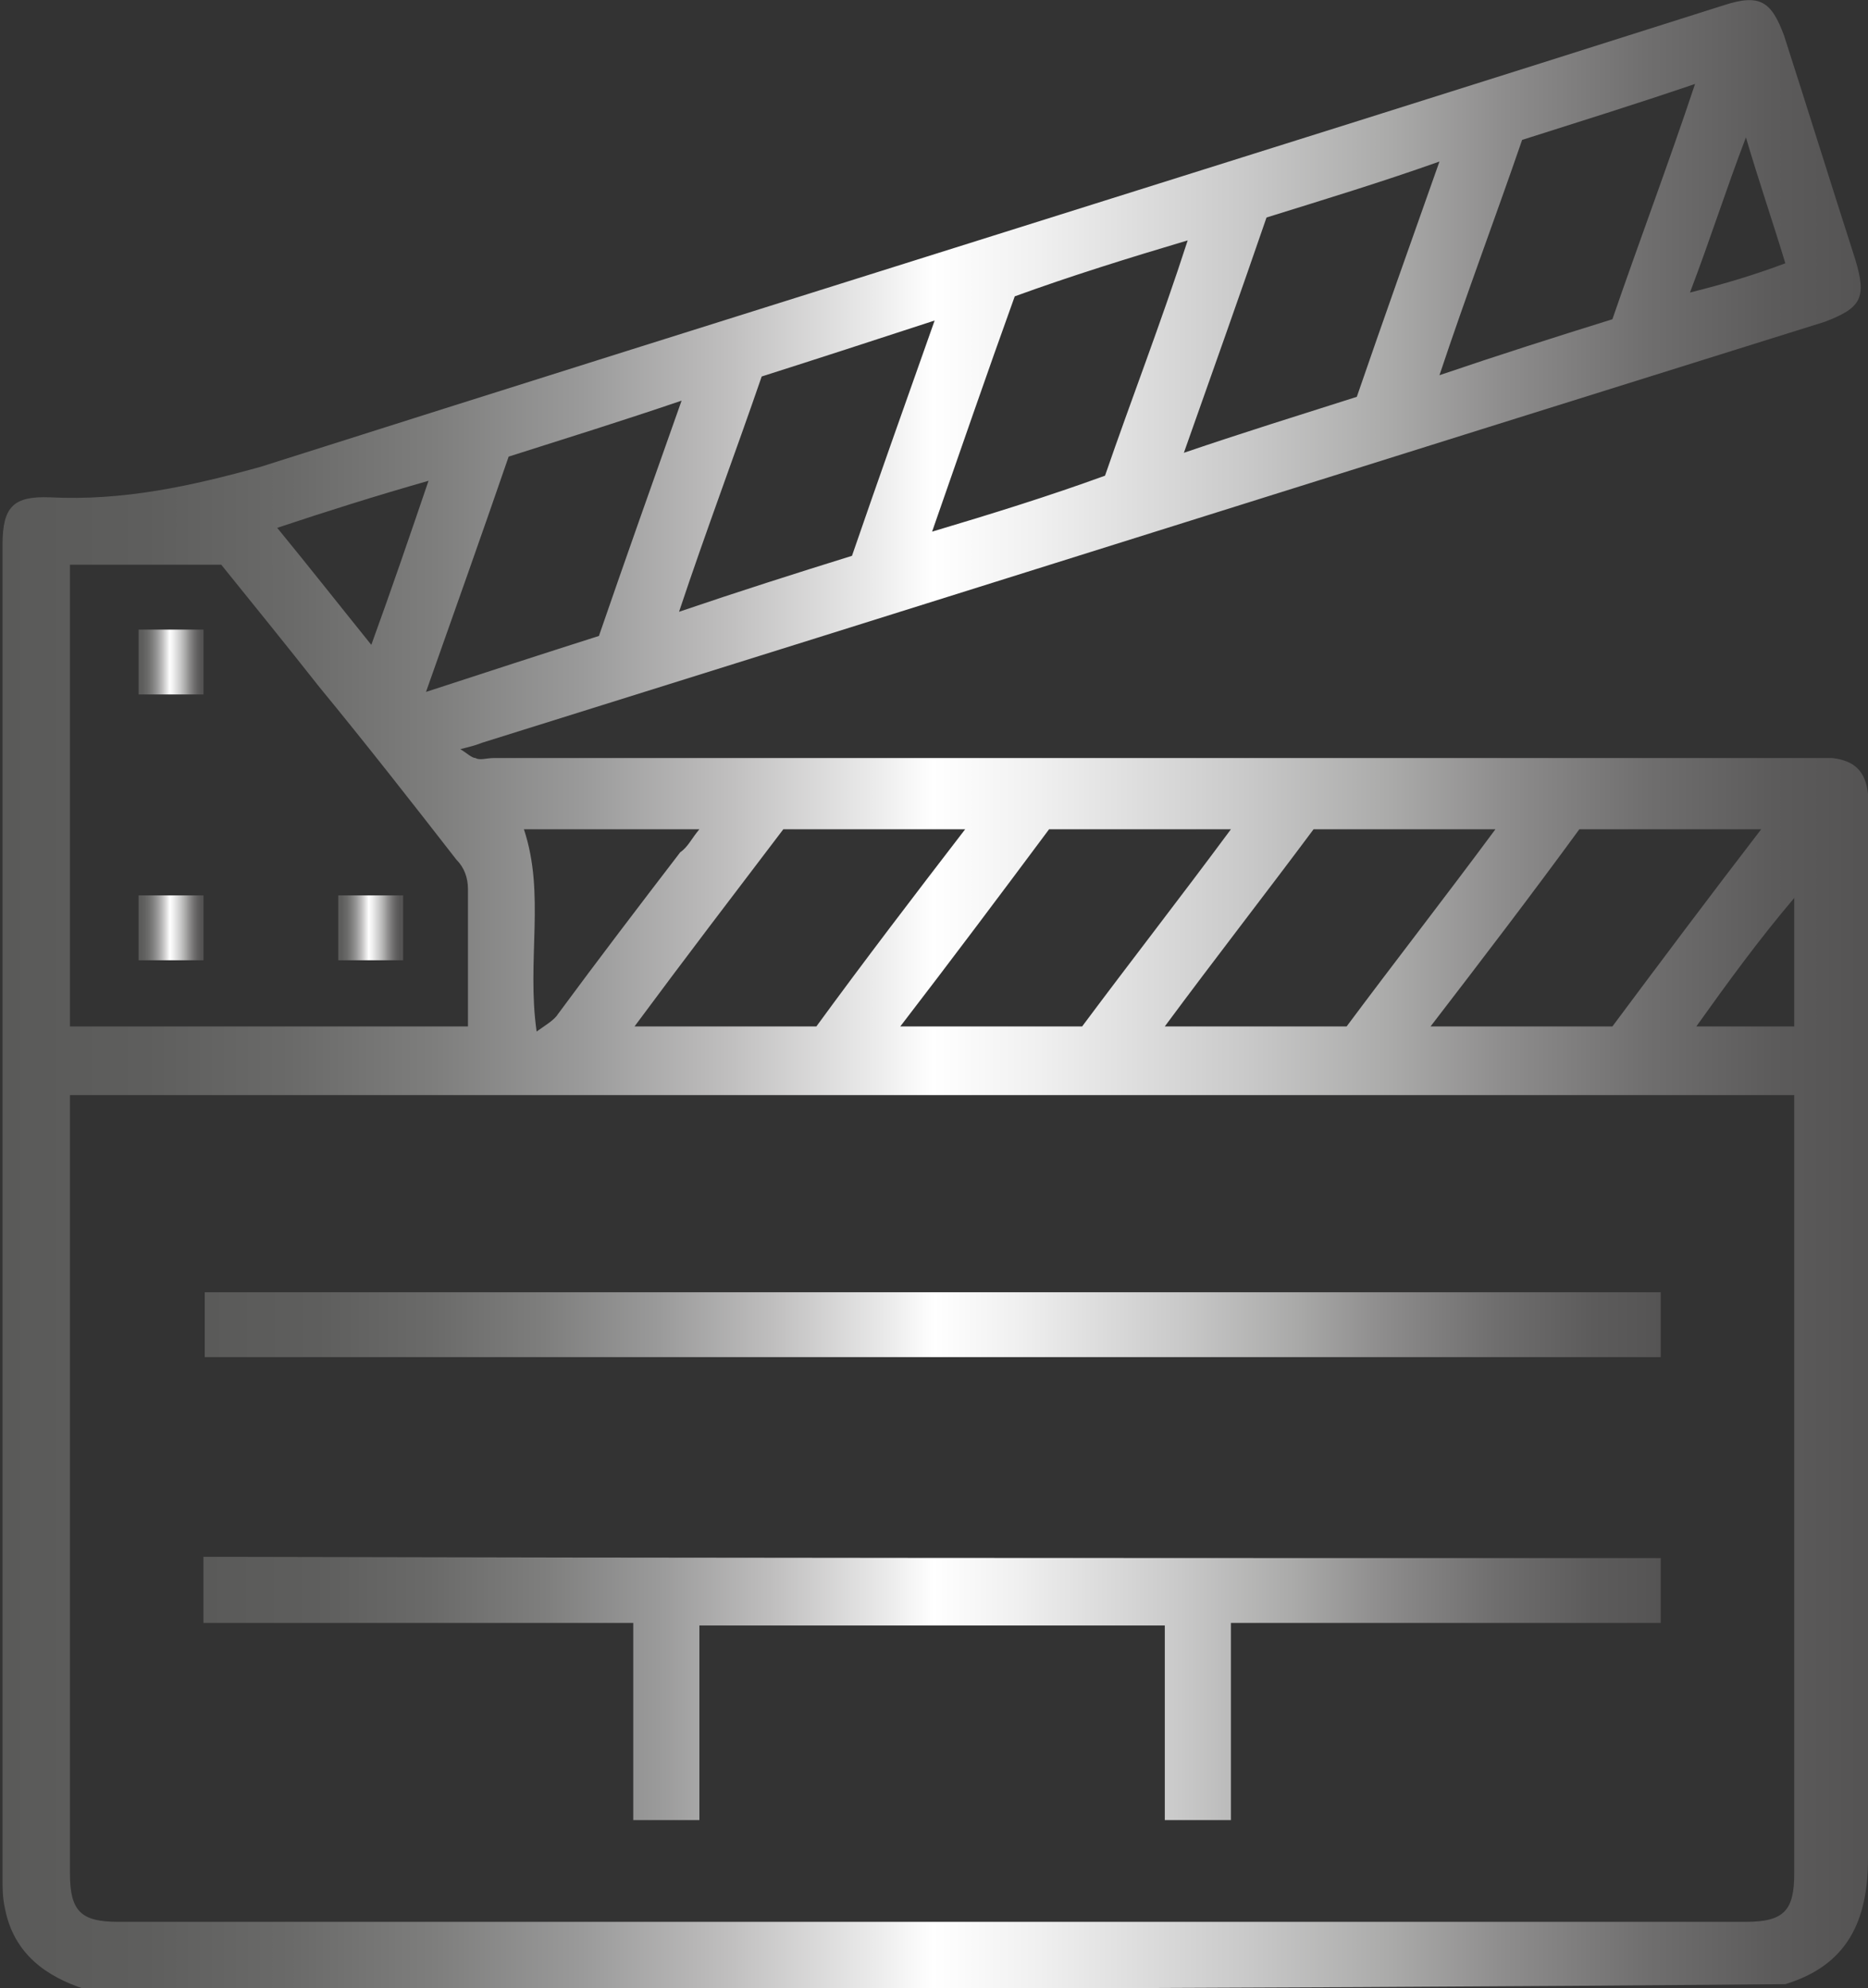 <?xml version="1.0" encoding="utf-8"?>
<!-- Generator: Adobe Illustrator 27.2.0, SVG Export Plug-In . SVG Version: 6.00 Build 0)  -->
<svg version="1.1" id="Слой_1" xmlns="http://www.w3.org/2000/svg" xmlns:xlink="http://www.w3.org/1999/xlink" x="0px" y="0px"
	 viewBox="0 0 146.9 156.3" style="enable-background:new 0 0 146.9 156.3;" xml:space="preserve">
<rect x="0" y="0" width="146.9" height="156.3" fill="#333333" stroke="none"/>
<style type="text/css">
	.st0{fill:url(#SVGID_1_);}
	.st1{fill:url(#SVGID_00000163056701508212404070000000468612245571711371_);}
	.st2{fill:url(#SVGID_00000055707781653678299080000006763492789688658341_);}
	.st3{fill:url(#SVGID_00000181080721552461032790000017351250694228935352_);}
	.st4{fill:url(#SVGID_00000033365200262002089280000005609279043085547151_);}
	.st5{fill:url(#SVGID_00000164515344319351855390000000487141329946183051_);}
</style>
<g>
	
		<linearGradient id="SVGID_1_" gradientUnits="userSpaceOnUse" x1="0.2" y1="-689.015" x2="146.233" y2="-689.015" gradientTransform="matrix(1 0 0 -1 0 -610.82)">
		<stop  offset="0" style="stop-color:#5A5A59"/>
		<stop  offset="7.713336e-02" style="stop-color:#5E5E5D"/>
		<stop  offset="0.155" style="stop-color:#6A6A69"/>
		<stop  offset="0.233" style="stop-color:#7E7E7D"/>
		<stop  offset="0.312" style="stop-color:#9A9A9A"/>
		<stop  offset="0.39" style="stop-color:#BFBEBE"/>
		<stop  offset="0.468" style="stop-color:#EAEAEA"/>
		<stop  offset="0.501" style="stop-color:#FFFFFF"/>
		<stop  offset="0.558" style="stop-color:#F0F0F0"/>
		<stop  offset="0.67" style="stop-color:#C9C9C9"/>
		<stop  offset="0.748" style="stop-color:#AAAAA9"/>
		<stop  offset="0.808" style="stop-color:#8E8D8D"/>
		<stop  offset="0.887" style="stop-color:#6F6E6E"/>
		<stop  offset="0.954" style="stop-color:#5C5B5B"/>
		<stop  offset="1" style="stop-color:#555454"/>
	</linearGradient>
	<path class="st0" d="M6.7,156.4c-3.1-1-5.6-2.8-6.3-6.3c-0.2-0.9-0.2-1.6-0.2-2.4c0-35,0-69.9,0-104.9c0-3,0.9-3.8,3.7-3.7
		c5.8,0.3,11.2-0.9,16.6-2.4C58.9,24.5,97.2,12.6,135.6,0.4c2.8-0.9,3.7-0.3,4.7,2.4c1.9,5.9,3.7,11.7,5.6,17.6
		c0.9,3,0.5,3.8-2.4,4.9c-35.2,11-70.4,22.1-105.6,33.1c-0.5,0.2-0.9,0.3-1.7,0.5c0.5,0.3,0.9,0.7,1.2,0.7c0.3,0.2,0.9,0,1.4,0
		c34.5,0,69,0,103.6,0c0.5,0,1,0,1.7,0c1.7,0.2,2.6,1,2.8,2.8c0,0.5,0,0.9,0,1.4c0,27.4,0,54.9,0,82.3c0,4.9-1.6,8.4-6.5,9.9
		C95.6,156.4,51.1,156.4,6.7,156.4z M141.1,86.1c-45.3,0-90.3,0-135.6,0c0,0.7,0,1.2,0,1.6c0,19.9,0,39.7,0,59.6
		c0,3,0.9,3.8,3.8,3.8c42.7,0,85.2,0,128,0c3,0,3.8-0.9,3.8-3.8c0-19.9,0-39.7,0-59.6C141.1,87.1,141.1,86.6,141.1,86.1z M36.8,80.7
		c0-3.7,0-7.1,0-10.8c0-0.9-0.3-1.7-0.9-2.3c-3.5-4.5-7.1-9.1-10.8-13.6c-2.6-3.3-5.2-6.5-7.7-9.6c-4,0-7.8,0-11.9,0
		c0,12.2,0,24.2,0,36.3C15.9,80.7,26.2,80.7,36.8,80.7z M73.3,41.8c4.7-1.4,9.2-2.8,13.6-4.4c2.1-6.1,4.4-12,6.5-18.5
		c-4.7,1.4-9.2,2.8-13.6,4.4C77.6,29.4,75.5,35.5,73.3,41.8z M126.8,25.1c2.1-6.1,4.4-12.2,6.5-18.5c-4.7,1.6-9.2,3-13.6,4.4
		c-2.1,6.1-4.4,12.2-6.5,18.5C117.9,27.9,122.3,26.5,126.8,25.1z M99.6,17.1c-2.1,6.1-4.2,12-6.5,18.5c4.7-1.6,9.2-3,13.6-4.4
		c2.1-6.1,4.2-12,6.5-18.5C108.7,14.3,104.1,15.7,99.6,17.1z M67,43.7c2.1-6.1,4.2-12,6.5-18.5c-4.9,1.6-9.2,3-13.6,4.4
		c-2.1,6.1-4.4,12.2-6.5,18.5C58.1,46.5,62.5,45.1,67,43.7z M33.5,54.4c4.9-1.6,9.2-3,13.6-4.4c2.1-6.1,4.2-12,6.5-18.5
		c-4.7,1.6-9.2,3-13.6,4.4C37.9,42,35.8,47.9,33.5,54.4z M49.9,80.7c5.1,0,9.8,0,14.3,0c3.8-5.2,7.7-10.3,11.7-15.5
		c-5.1,0-9.6,0-14.3,0C57.8,70.2,53.9,75.3,49.9,80.7z M85.1,80.7c3.8-5.1,7.7-10.1,11.7-15.5c-5.1,0-9.6,0-14.3,0
		c-3.8,5.1-7.7,10.3-11.7,15.5C75.7,80.7,80.2,80.7,85.1,80.7z M105.9,80.7c3.8-5.1,7.7-10.1,11.7-15.5c-4.9,0-9.6,0-14.3,0
		c-3.8,5.1-7.7,10.1-11.7,15.5C96.6,80.7,101.3,80.7,105.9,80.7z M124.2,65.2c-3.8,5.2-7.7,10.3-11.7,15.5c5.1,0,9.6,0,14.3,0
		c3.8-5.1,7.7-10.3,11.7-15.5C133.4,65.2,128.9,65.2,124.2,65.2z M55,65.2c-4.9,0-9.4,0-13.8,0c1.7,5.1,0.2,10.3,1,15.9
		c0.7-0.5,1.4-0.9,1.7-1.4c3.1-4.2,6.3-8.4,9.6-12.7C54.1,66.6,54.4,65.9,55,65.2z M29.2,50.7c1.6-4.4,3-8.5,4.5-12.9
		c-4.2,1.2-8,2.4-11.9,3.7C24.5,44.8,26.7,47.6,29.2,50.7z M140.4,20.7c-1-3.3-2.1-6.5-3.1-9.9c-1.6,4.2-2.8,8-4.4,12.2
		C135.7,22.3,138,21.6,140.4,20.7z M133.4,80.7c2.8,0,5.2,0,7.7,0c0-3.3,0-6.6,0-10.1C138.3,73.9,135.9,77.2,133.4,80.7z"/>
	
		<linearGradient id="SVGID_00000077312641962113842980000005712492752153672116_" gradientUnits="userSpaceOnUse" x1="16" y1="-743.56" x2="130.6" y2="-743.56" gradientTransform="matrix(1 0 0 -1 0 -610.82)">
		<stop  offset="0" style="stop-color:#5A5A59"/>
		<stop  offset="7.713336e-02" style="stop-color:#5E5E5D"/>
		<stop  offset="0.155" style="stop-color:#6A6A69"/>
		<stop  offset="0.233" style="stop-color:#7E7E7D"/>
		<stop  offset="0.312" style="stop-color:#9A9A9A"/>
		<stop  offset="0.39" style="stop-color:#BFBEBE"/>
		<stop  offset="0.468" style="stop-color:#EAEAEA"/>
		<stop  offset="0.501" style="stop-color:#FFFFFF"/>
		<stop  offset="0.558" style="stop-color:#F0F0F0"/>
		<stop  offset="0.67" style="stop-color:#C9C9C9"/>
		<stop  offset="0.748" style="stop-color:#AAAAA9"/>
		<stop  offset="0.808" style="stop-color:#8E8D8D"/>
		<stop  offset="0.887" style="stop-color:#6F6E6E"/>
		<stop  offset="0.954" style="stop-color:#5C5B5B"/>
		<stop  offset="1" style="stop-color:#555454"/>
	</linearGradient>
	<path style="fill:url(#SVGID_00000077312641962113842980000005712492752153672116_);" d="M130.6,122.5c0,1.7,0,3.3,0,5.1
		c-11.3,0-22.5,0-33.8,0c0,5.2,0,10.3,0,15.5c-1.7,0-3.5,0-5.2,0c0-5.1,0-10.3,0-15.3c-12.2,0-24.4,0-36.6,0c0,5.2,0,10.3,0,15.3
		c-1.7,0-3.5,0-5.2,0c0-5.1,0-10.3,0-15.5c-11.3,0-22.5,0-33.8,0c0-1.7,0-3.5,0-5.2C54.3,122.5,92.5,122.5,130.6,122.5z"/>
	
		<linearGradient id="SVGID_00000070108559406483255600000005084587836204007581_" gradientUnits="userSpaceOnUse" x1="16.1" y1="-714.96" x2="130.6" y2="-714.96" gradientTransform="matrix(1 0 0 -1 0 -610.82)">
		<stop  offset="0" style="stop-color:#5A5A59"/>
		<stop  offset="7.713336e-02" style="stop-color:#5E5E5D"/>
		<stop  offset="0.155" style="stop-color:#6A6A69"/>
		<stop  offset="0.233" style="stop-color:#7E7E7D"/>
		<stop  offset="0.312" style="stop-color:#9A9A9A"/>
		<stop  offset="0.39" style="stop-color:#BFBEBE"/>
		<stop  offset="0.468" style="stop-color:#EAEAEA"/>
		<stop  offset="0.501" style="stop-color:#FFFFFF"/>
		<stop  offset="0.558" style="stop-color:#F0F0F0"/>
		<stop  offset="0.67" style="stop-color:#C9C9C9"/>
		<stop  offset="0.748" style="stop-color:#AAAAA9"/>
		<stop  offset="0.808" style="stop-color:#8E8D8D"/>
		<stop  offset="0.887" style="stop-color:#6F6E6E"/>
		<stop  offset="0.954" style="stop-color:#5C5B5B"/>
		<stop  offset="1" style="stop-color:#555454"/>
	</linearGradient>
	<path style="fill:url(#SVGID_00000070108559406483255600000005084587836204007581_);" d="M130.6,101.6c0,1.7,0,3.3,0,5.1
		c-38.2,0-76.4,0-114.5,0c0-1.6,0-3.3,0-5.1C54.3,101.6,92.5,101.6,130.6,101.6z"/>
	
		<linearGradient id="SVGID_00000002383764910440661510000009573416758792560516_" gradientUnits="userSpaceOnUse" x1="10.824" y1="-662.86" x2="15.844" y2="-662.86" gradientTransform="matrix(1 0 0 -1 0 -610.82)">
		<stop  offset="0" style="stop-color:#5A5A59"/>
		<stop  offset="7.713336e-02" style="stop-color:#5E5E5D"/>
		<stop  offset="0.155" style="stop-color:#6A6A69"/>
		<stop  offset="0.233" style="stop-color:#7E7E7D"/>
		<stop  offset="0.312" style="stop-color:#9A9A9A"/>
		<stop  offset="0.39" style="stop-color:#BFBEBE"/>
		<stop  offset="0.468" style="stop-color:#EAEAEA"/>
		<stop  offset="0.501" style="stop-color:#FFFFFF"/>
		<stop  offset="0.558" style="stop-color:#F0F0F0"/>
		<stop  offset="0.67" style="stop-color:#C9C9C9"/>
		<stop  offset="0.748" style="stop-color:#AAAAA9"/>
		<stop  offset="0.808" style="stop-color:#8E8D8D"/>
		<stop  offset="0.887" style="stop-color:#6F6E6E"/>
		<stop  offset="0.954" style="stop-color:#5C5B5B"/>
		<stop  offset="1" style="stop-color:#555454"/>
	</linearGradient>
	<path style="fill:url(#SVGID_00000002383764910440661510000009573416758792560516_);" d="M10.9,49.5c1.7,0,3.3,0,5.1,0
		c0,1.7,0,3.3,0,5.1c-1.7,0-3.3,0-5.1,0C10.9,52.8,10.9,51.2,10.9,49.5z"/>
	
		<linearGradient id="SVGID_00000093157795200867625580000000617512168000800682_" gradientUnits="userSpaceOnUse" x1="10.848" y1="-683.76" x2="15.844" y2="-683.76" gradientTransform="matrix(1 0 0 -1 0 -610.82)">
		<stop  offset="0" style="stop-color:#5A5A59"/>
		<stop  offset="7.713336e-02" style="stop-color:#5E5E5D"/>
		<stop  offset="0.155" style="stop-color:#6A6A69"/>
		<stop  offset="0.233" style="stop-color:#7E7E7D"/>
		<stop  offset="0.312" style="stop-color:#9A9A9A"/>
		<stop  offset="0.39" style="stop-color:#BFBEBE"/>
		<stop  offset="0.468" style="stop-color:#EAEAEA"/>
		<stop  offset="0.501" style="stop-color:#FFFFFF"/>
		<stop  offset="0.558" style="stop-color:#F0F0F0"/>
		<stop  offset="0.67" style="stop-color:#C9C9C9"/>
		<stop  offset="0.748" style="stop-color:#AAAAA9"/>
		<stop  offset="0.808" style="stop-color:#8E8D8D"/>
		<stop  offset="0.887" style="stop-color:#6F6E6E"/>
		<stop  offset="0.954" style="stop-color:#5C5B5B"/>
		<stop  offset="1" style="stop-color:#555454"/>
	</linearGradient>
	<path style="fill:url(#SVGID_00000093157795200867625580000000617512168000800682_);" d="M10.9,70.4c1.7,0,3.3,0,5.1,0
		c0,1.7,0,3.3,0,5.1c-1.7,0-3.3,0-5.1,0C10.9,73.7,10.9,72.2,10.9,70.4z"/>
	
		<linearGradient id="SVGID_00000070826149551671950370000000828755466905399968_" gradientUnits="userSpaceOnUse" x1="26.494" y1="-683.76" x2="31.478" y2="-683.76" gradientTransform="matrix(1 0 0 -1 0 -610.82)">
		<stop  offset="0" style="stop-color:#5A5A59"/>
		<stop  offset="7.713336e-02" style="stop-color:#5E5E5D"/>
		<stop  offset="0.155" style="stop-color:#6A6A69"/>
		<stop  offset="0.233" style="stop-color:#7E7E7D"/>
		<stop  offset="0.312" style="stop-color:#9A9A9A"/>
		<stop  offset="0.39" style="stop-color:#BFBEBE"/>
		<stop  offset="0.468" style="stop-color:#EAEAEA"/>
		<stop  offset="0.501" style="stop-color:#FFFFFF"/>
		<stop  offset="0.558" style="stop-color:#F0F0F0"/>
		<stop  offset="0.67" style="stop-color:#C9C9C9"/>
		<stop  offset="0.748" style="stop-color:#AAAAA9"/>
		<stop  offset="0.808" style="stop-color:#8E8D8D"/>
		<stop  offset="0.887" style="stop-color:#6F6E6E"/>
		<stop  offset="0.954" style="stop-color:#5C5B5B"/>
		<stop  offset="1" style="stop-color:#555454"/>
	</linearGradient>
	<path style="fill:url(#SVGID_00000070826149551671950370000000828755466905399968_);" d="M26.6,70.4c1.7,0,3.3,0,5.1,0
		c0,1.6,0,3.3,0,5.1c-1.6,0-3.3,0-5.1,0C26.6,73.7,26.6,72.2,26.6,70.4z"/>
</g>
</svg>

